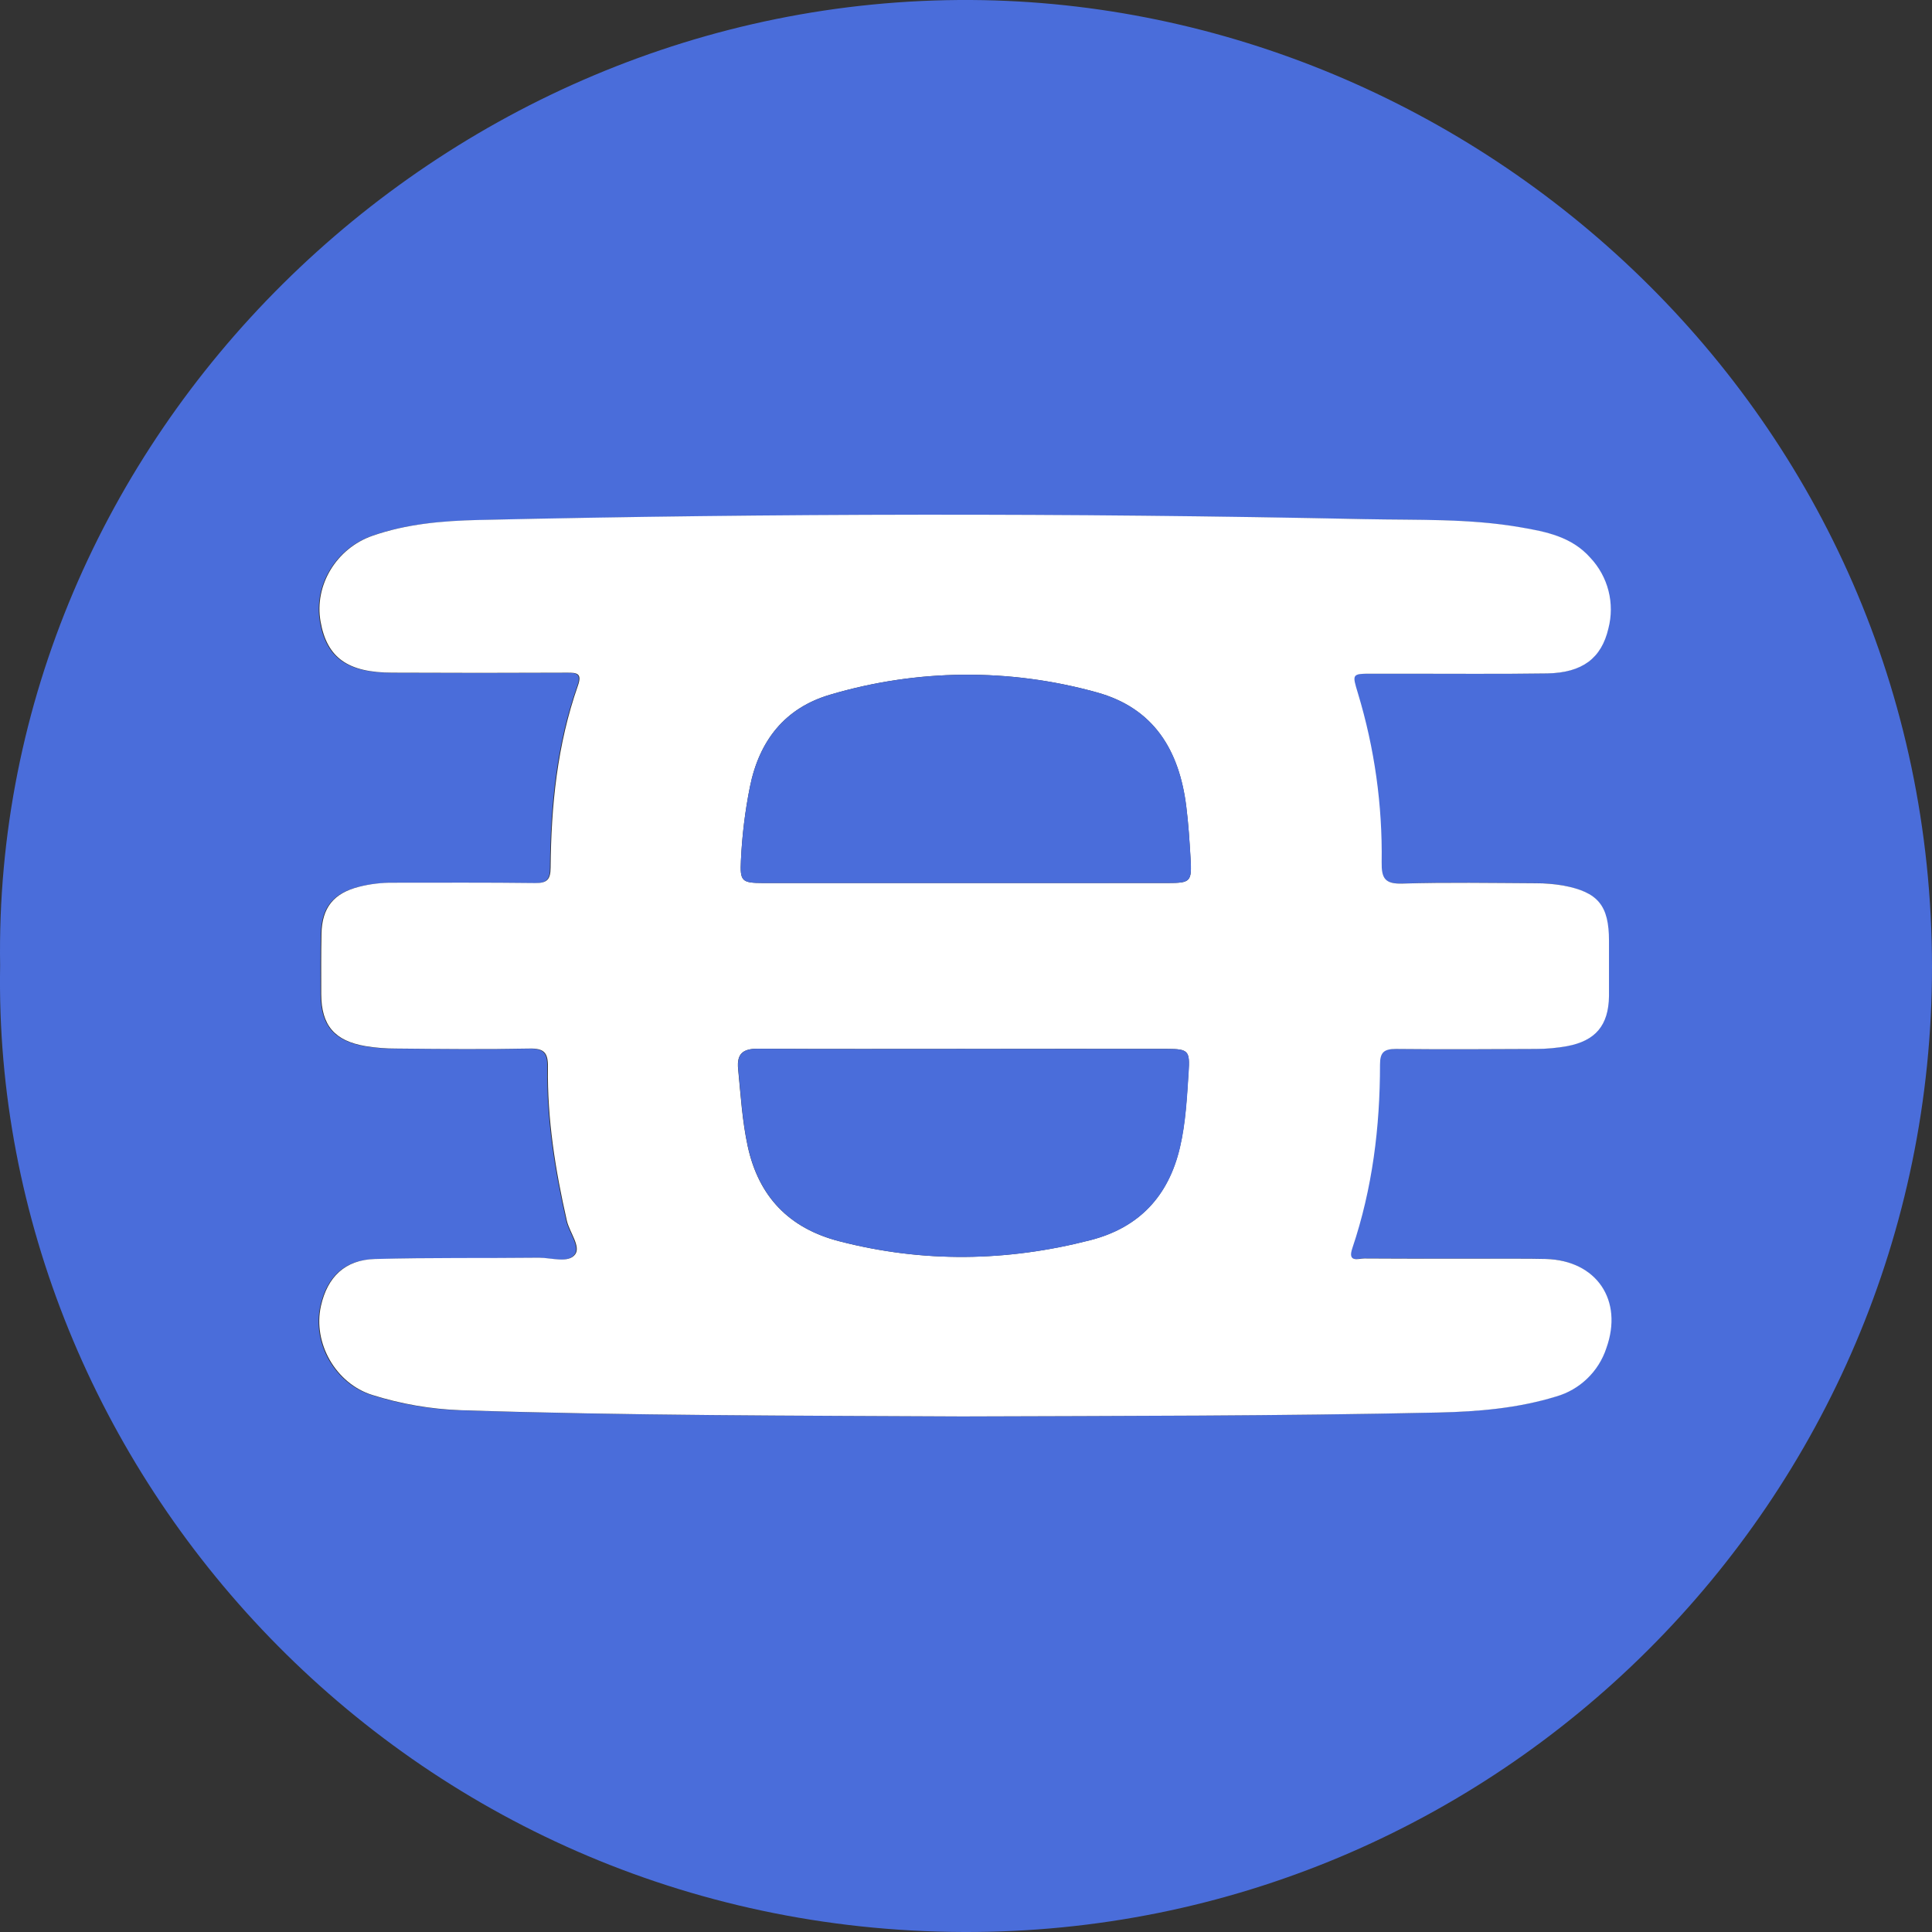 <svg width="48" height="48" viewBox="0 0 48 48" fill="none" xmlns="http://www.w3.org/2000/svg">
    <rect x="0" y="0" width="48" height="48" fill="#333333" stroke="none"/>
    <g clip-path="url(#clip0_819_224)">
        <path d="M0.003 23.99C-0.208 10.883 10.908 -0.074 24.125 -0C36.68 0.075 47.998 10.298 48 24.026C48 37.264 37.207 48.045 23.938 48C10.117 47.953 -0.217 36.553 0.003 23.99ZM23.899 35.192C27.837 35.177 31.775 35.181 35.714 35.092C36.706 35.07 37.691 34.988 38.641 34.696C38.931 34.612 39.197 34.459 39.415 34.249C39.633 34.04 39.797 33.78 39.891 33.493C40.321 32.3 39.644 31.314 38.389 31.277C38.131 31.269 37.873 31.27 37.615 31.27C36.369 31.27 35.122 31.27 33.877 31.265C33.731 31.265 33.454 31.374 33.58 31.007C34.083 29.53 34.273 28.001 34.268 26.449C34.268 26.15 34.359 26.055 34.66 26.059C35.819 26.073 36.981 26.068 38.14 26.059C38.398 26.059 38.654 26.036 38.908 25.991C39.625 25.858 39.945 25.476 39.957 24.747C39.965 24.289 39.957 23.831 39.957 23.372C39.957 22.493 39.686 22.162 38.815 21.998C38.59 21.96 38.361 21.941 38.133 21.942C37.03 21.937 35.926 21.918 34.824 21.95C34.394 21.963 34.308 21.82 34.308 21.419C34.33 20 34.132 18.587 33.721 17.229C33.573 16.733 33.561 16.737 34.083 16.736H34.814C36.017 16.736 37.221 16.747 38.424 16.729C39.295 16.715 39.772 16.355 39.942 15.613C40.021 15.306 40.021 14.984 39.943 14.677C39.864 14.371 39.709 14.089 39.492 13.858C39.028 13.335 38.392 13.212 37.757 13.103C36.48 12.882 35.188 12.931 33.9 12.901C26.553 12.754 19.206 12.761 11.86 12.923C10.971 12.944 10.084 13.019 9.236 13.315C8.338 13.629 7.789 14.544 7.946 15.444C8.104 16.344 8.619 16.712 9.733 16.715C11.18 16.722 12.627 16.722 14.073 16.715C14.323 16.715 14.448 16.734 14.34 17.042C13.824 18.502 13.675 20.022 13.663 21.559C13.663 21.863 13.569 21.947 13.271 21.943C12.097 21.927 10.923 21.943 9.747 21.935C9.461 21.932 9.175 21.966 8.897 22.036C8.27 22.199 7.983 22.552 7.97 23.203C7.959 23.703 7.961 24.205 7.964 24.705C7.968 25.474 8.293 25.861 9.061 25.994C9.315 26.035 9.572 26.056 9.83 26.055C10.932 26.061 12.035 26.072 13.138 26.055C13.496 26.047 13.601 26.152 13.595 26.511C13.576 27.804 13.78 29.074 14.067 30.332C14.133 30.622 14.419 30.973 14.272 31.169C14.1 31.395 13.683 31.247 13.373 31.25C12.013 31.266 10.652 31.246 9.292 31.284C8.552 31.304 8.117 31.73 7.956 32.452C7.751 33.376 8.325 34.378 9.231 34.66C9.942 34.885 10.68 35.012 11.426 35.039C15.595 35.172 19.748 35.17 23.902 35.192H23.899Z" fill="#4A6DDA"/>
        <path d="M23.902 35.191C19.748 35.17 15.595 35.172 11.443 35.036C10.697 35.009 9.959 34.881 9.248 34.657C8.343 34.374 7.769 33.369 7.973 32.448C8.134 31.727 8.569 31.301 9.31 31.28C10.669 31.242 12.03 31.262 13.391 31.247C13.7 31.247 14.12 31.391 14.289 31.166C14.436 30.969 14.151 30.619 14.084 30.329C13.797 29.071 13.594 27.8 13.613 26.507C13.618 26.149 13.513 26.043 13.155 26.051C12.052 26.073 10.95 26.062 9.847 26.051C9.589 26.052 9.332 26.032 9.078 25.99C8.31 25.858 7.985 25.475 7.981 24.702C7.981 24.201 7.977 23.7 7.987 23.199C8.001 22.55 8.287 22.195 8.914 22.033C9.192 21.962 9.478 21.928 9.764 21.931C10.939 21.931 12.114 21.924 13.288 21.939C13.586 21.944 13.678 21.859 13.68 21.555C13.692 20.019 13.845 18.499 14.357 17.038C14.465 16.731 14.341 16.71 14.09 16.712C12.643 16.719 11.197 16.719 9.751 16.712C8.633 16.712 8.122 16.337 7.964 15.441C7.805 14.545 8.353 13.625 9.253 13.312C10.101 13.016 10.988 12.94 11.877 12.919C19.224 12.751 26.571 12.744 33.917 12.898C35.207 12.925 36.496 12.878 37.774 13.1C38.409 13.209 39.045 13.332 39.509 13.855C39.727 14.086 39.883 14.368 39.962 14.676C40.041 14.984 40.04 15.307 39.96 15.614C39.788 16.354 39.313 16.714 38.442 16.731C37.239 16.749 36.035 16.737 34.832 16.738H34.101C33.579 16.738 33.591 16.738 33.739 17.23C34.15 18.589 34.348 20.002 34.327 21.421C34.321 21.822 34.407 21.965 34.842 21.952C35.944 21.919 37.048 21.938 38.151 21.944C38.379 21.943 38.608 21.962 38.833 22C39.704 22.163 39.974 22.495 39.975 23.374C39.975 23.832 39.975 24.29 39.975 24.748C39.963 25.474 39.643 25.86 38.926 25.993C38.672 26.038 38.416 26.061 38.158 26.061C36.998 26.067 35.837 26.073 34.678 26.061C34.377 26.061 34.286 26.152 34.286 26.45C34.286 28.004 34.097 29.532 33.599 31.009C33.472 31.38 33.749 31.267 33.895 31.267C35.141 31.275 36.388 31.271 37.633 31.272C37.891 31.272 38.149 31.272 38.407 31.279C39.663 31.315 40.337 32.302 39.909 33.495C39.815 33.782 39.651 34.042 39.433 34.251C39.215 34.461 38.949 34.614 38.658 34.697C37.705 34.989 36.724 35.072 35.732 35.094C31.779 35.181 27.84 35.177 23.902 35.191ZM23.982 21.938C25.656 21.938 27.331 21.938 29.005 21.938C29.583 21.938 29.613 21.907 29.578 21.321C29.553 20.892 29.525 20.462 29.472 20.04C29.3 18.65 28.674 17.592 27.243 17.2C25.079 16.599 22.789 16.619 20.635 17.256C19.5 17.585 18.862 18.403 18.631 19.552C18.51 20.155 18.436 20.766 18.408 21.38C18.383 21.895 18.428 21.937 18.96 21.938C20.634 21.939 22.308 21.939 23.982 21.938ZM23.982 26.06C22.263 26.06 20.544 26.066 18.825 26.055C18.453 26.055 18.301 26.183 18.338 26.559C18.401 27.2 18.439 27.841 18.575 28.473C18.847 29.732 19.606 30.516 20.846 30.837C22.929 31.377 25.012 31.346 27.089 30.811C28.299 30.5 29.031 29.718 29.314 28.505C29.458 27.888 29.486 27.26 29.529 26.633C29.564 26.109 29.524 26.061 29.004 26.06C27.332 26.058 25.658 26.058 23.983 26.061L23.982 26.06Z" fill="white"/>
        <path d="M23.982 21.938C22.308 21.938 20.634 21.938 18.96 21.938C18.428 21.938 18.383 21.894 18.408 21.38C18.436 20.766 18.51 20.155 18.631 19.552C18.862 18.403 19.5 17.585 20.635 17.256C22.789 16.619 25.079 16.599 27.243 17.2C28.674 17.591 29.302 18.648 29.474 20.039C29.527 20.464 29.554 20.892 29.58 21.32C29.614 21.907 29.58 21.937 29.007 21.937C27.331 21.938 25.656 21.939 23.982 21.938Z" fill="#4A6DDA"/>
        <path d="M23.983 26.061C25.657 26.061 27.332 26.061 29.008 26.061C29.523 26.061 29.567 26.11 29.533 26.634C29.492 27.261 29.462 27.889 29.318 28.506C29.034 29.719 28.303 30.501 27.093 30.812C25.015 31.347 22.933 31.378 20.85 30.838C19.609 30.517 18.851 29.733 18.578 28.474C18.442 27.842 18.406 27.201 18.342 26.561C18.305 26.184 18.456 26.053 18.828 26.056C20.546 26.068 22.265 26.062 23.983 26.061Z" fill="#4A6DDA"/>
    </g>
    <defs>
        <clipPath id="clip0_819_224">
            <rect width="48" height="48" fill="white"/>
        </clipPath>
    </defs>
</svg>
